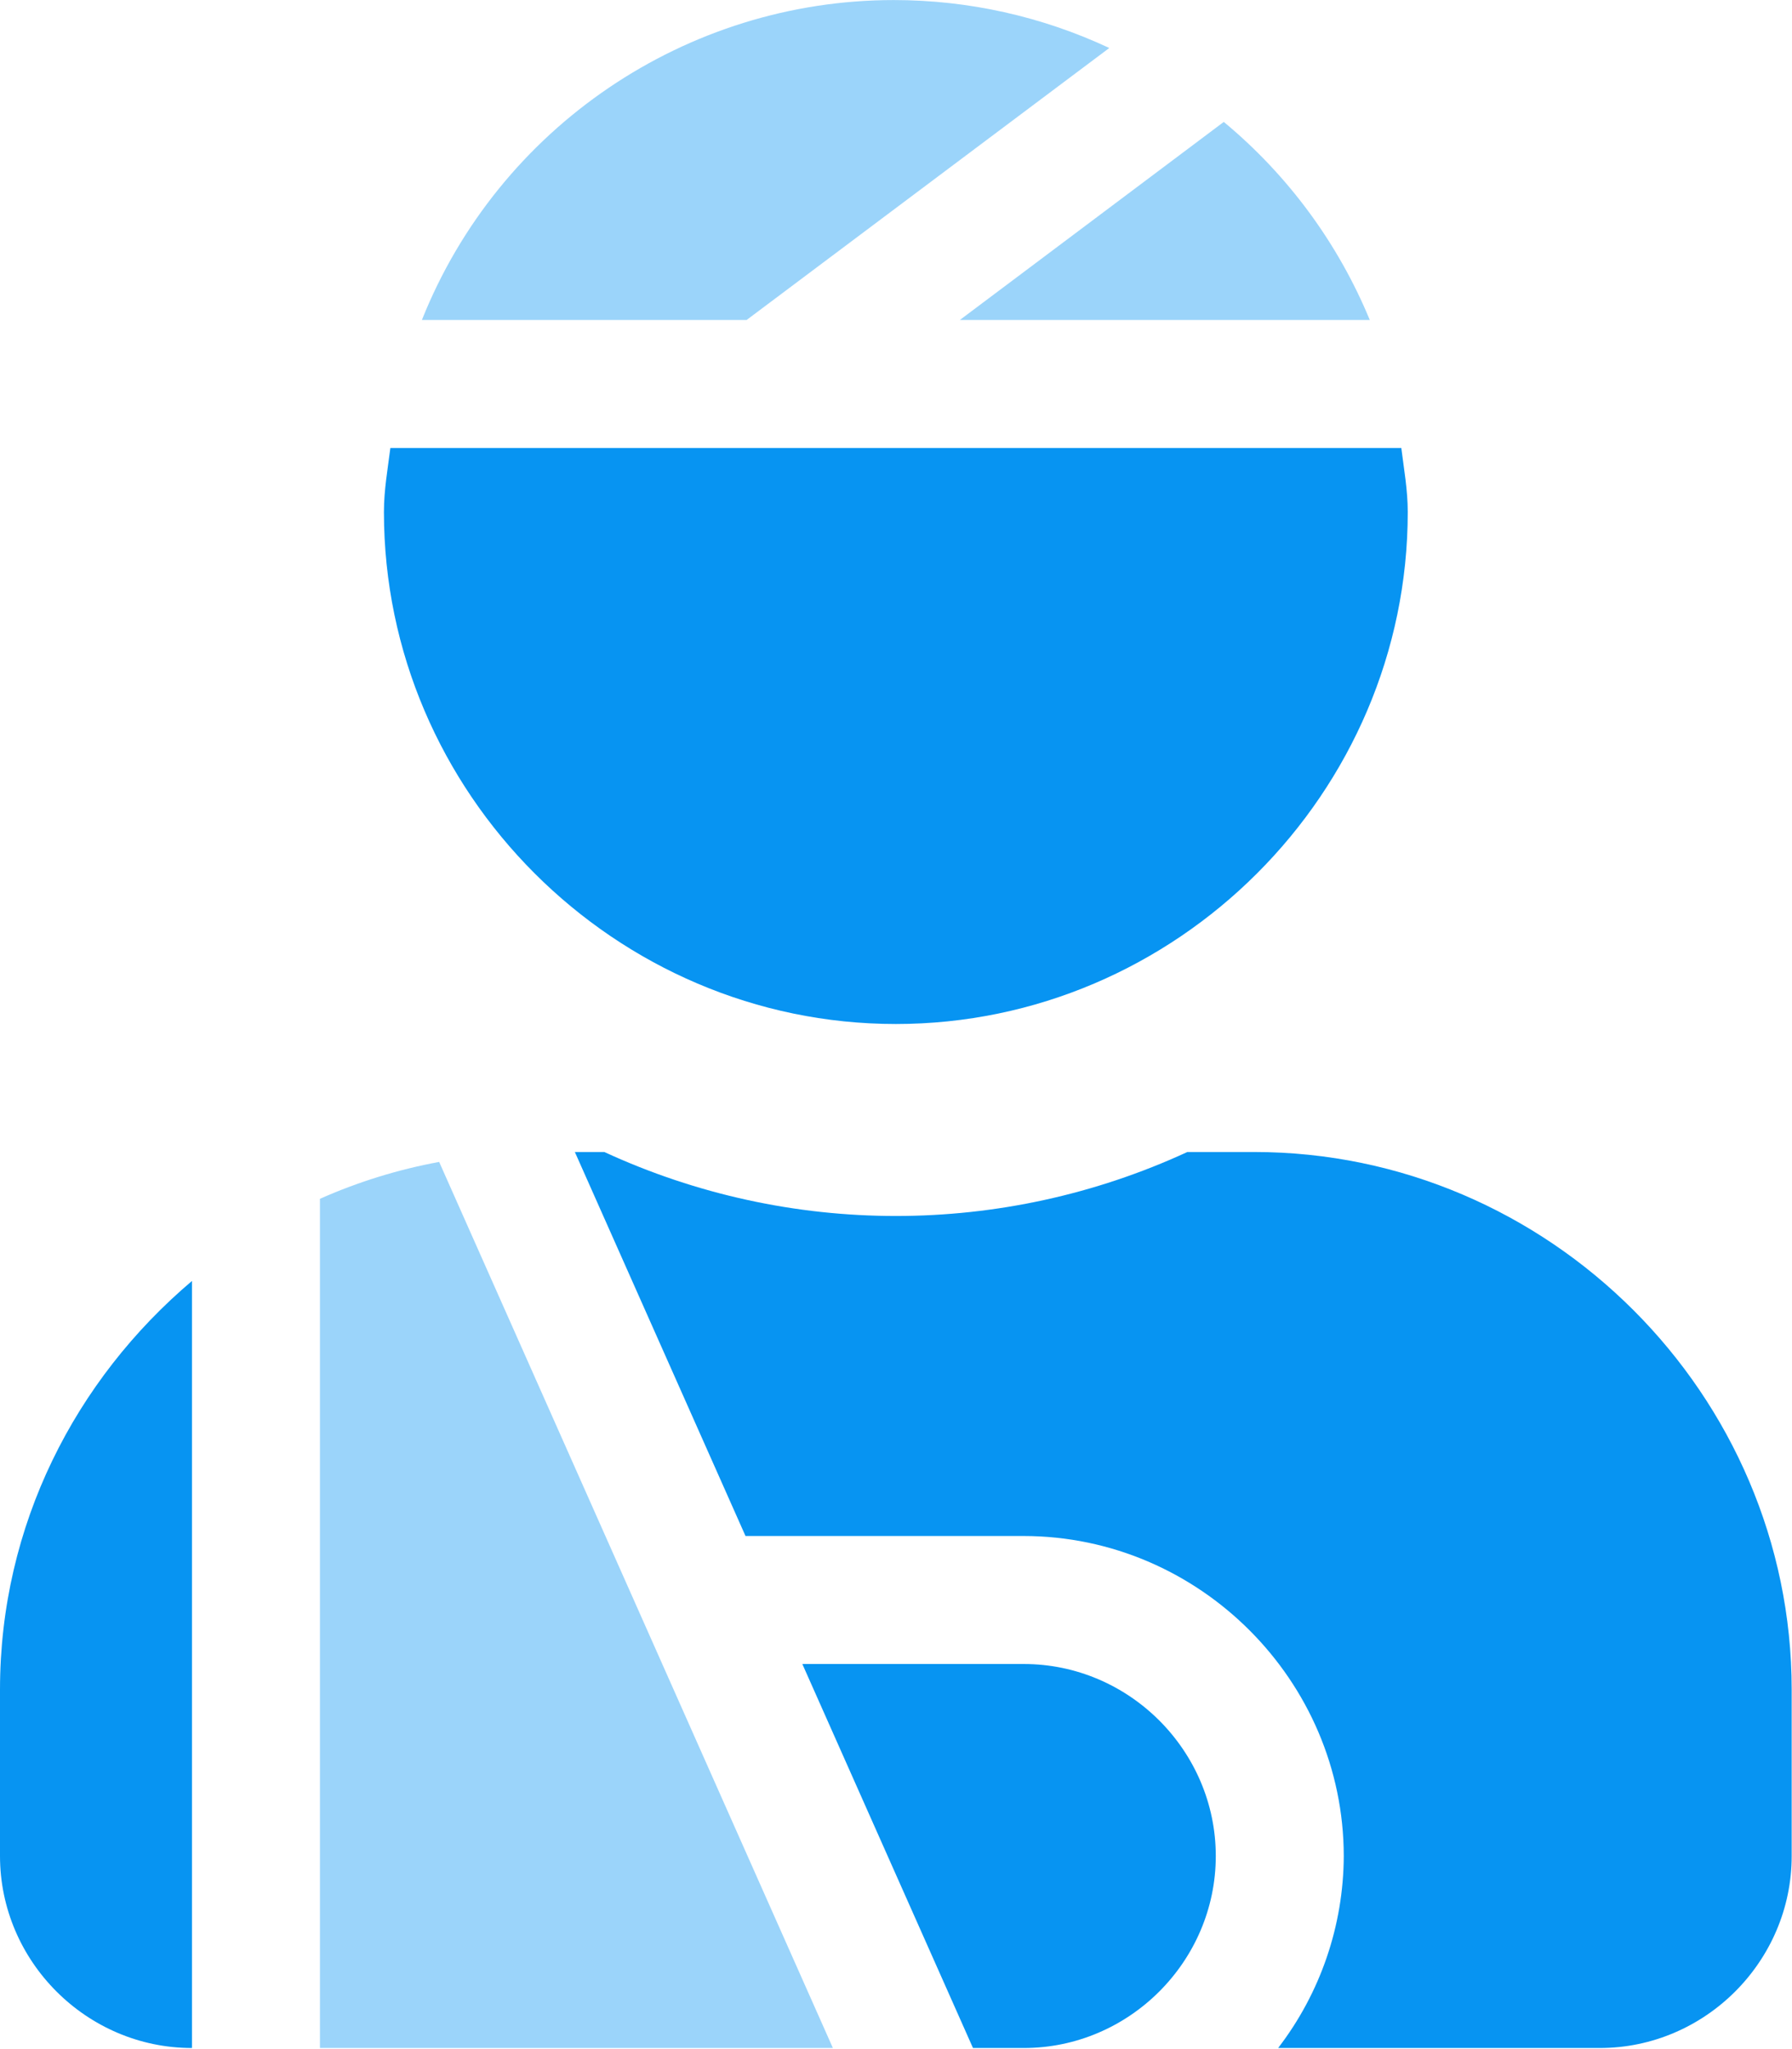 <svg xmlns="http://www.w3.org/2000/svg" xmlns:xlink="http://www.w3.org/1999/xlink" width="100%" height="100%" version="1.1" viewBox="0 0 1867 2134" xml:space="preserve" style="fill-rule:evenodd;clip-rule:evenodd;stroke-linejoin:round;stroke-miterlimit:2"><path d="M1275,127l-275,206.333l427.125,0c-33.133,-80.143 -85.362,-150.984 -152.125,-206.333Zm-941.667,1121.75l0,884.583l534.417,0l-410.208,-923c-42.768,7.883 -84.459,20.777 -124.209,38.417Zm822.375,-1198.75c-70.252,-32.89 -146.883,-49.939 -224.453,-49.939c-216.204,-0 -411.623,132.45 -491.713,333.272l338.291,0l377.875,-283.333Z" style="fill:#0794f2;fill-opacity:.4;fill-rule:nonzero"/><path d="M1066.67,1733.33l-230.75,0l177.791,400l52.959,0c109.716,0 200,-90.283 200,-200c-0,-109.716 -90.284,-200 -200,-200Zm400,-1200c-0,-22.833 -3.959,-44.583 -6.709,-66.666l-1053.25,-0c-2.791,22.083 -6.708,43.833 -6.708,66.666c0,292.578 240.755,533.334 533.333,533.334c292.578,-0 533.334,-240.756 533.334,-533.334Zm-160,666.667l-69.625,0c-192.604,88.855 -414.814,88.855 -607.417,0l-30.708,0l177.791,400l289.959,0c182.783,0.205 333.128,150.55 333.333,333.333c-0.26,72.345 -24.291,142.638 -68.375,200l335.042,0c109.716,0 200,-90.283 200,-200l-0,-173.333c-0,-307.207 -252.793,-560 -560,-560Zm-1306.67,560l0,173.333c0,109.717 90.283,200 200,200l0,-799c-121.333,102.709 -200,254.25 -200,425.667Z" style="fill:#0794f2;fill-rule:nonzero"/></svg>